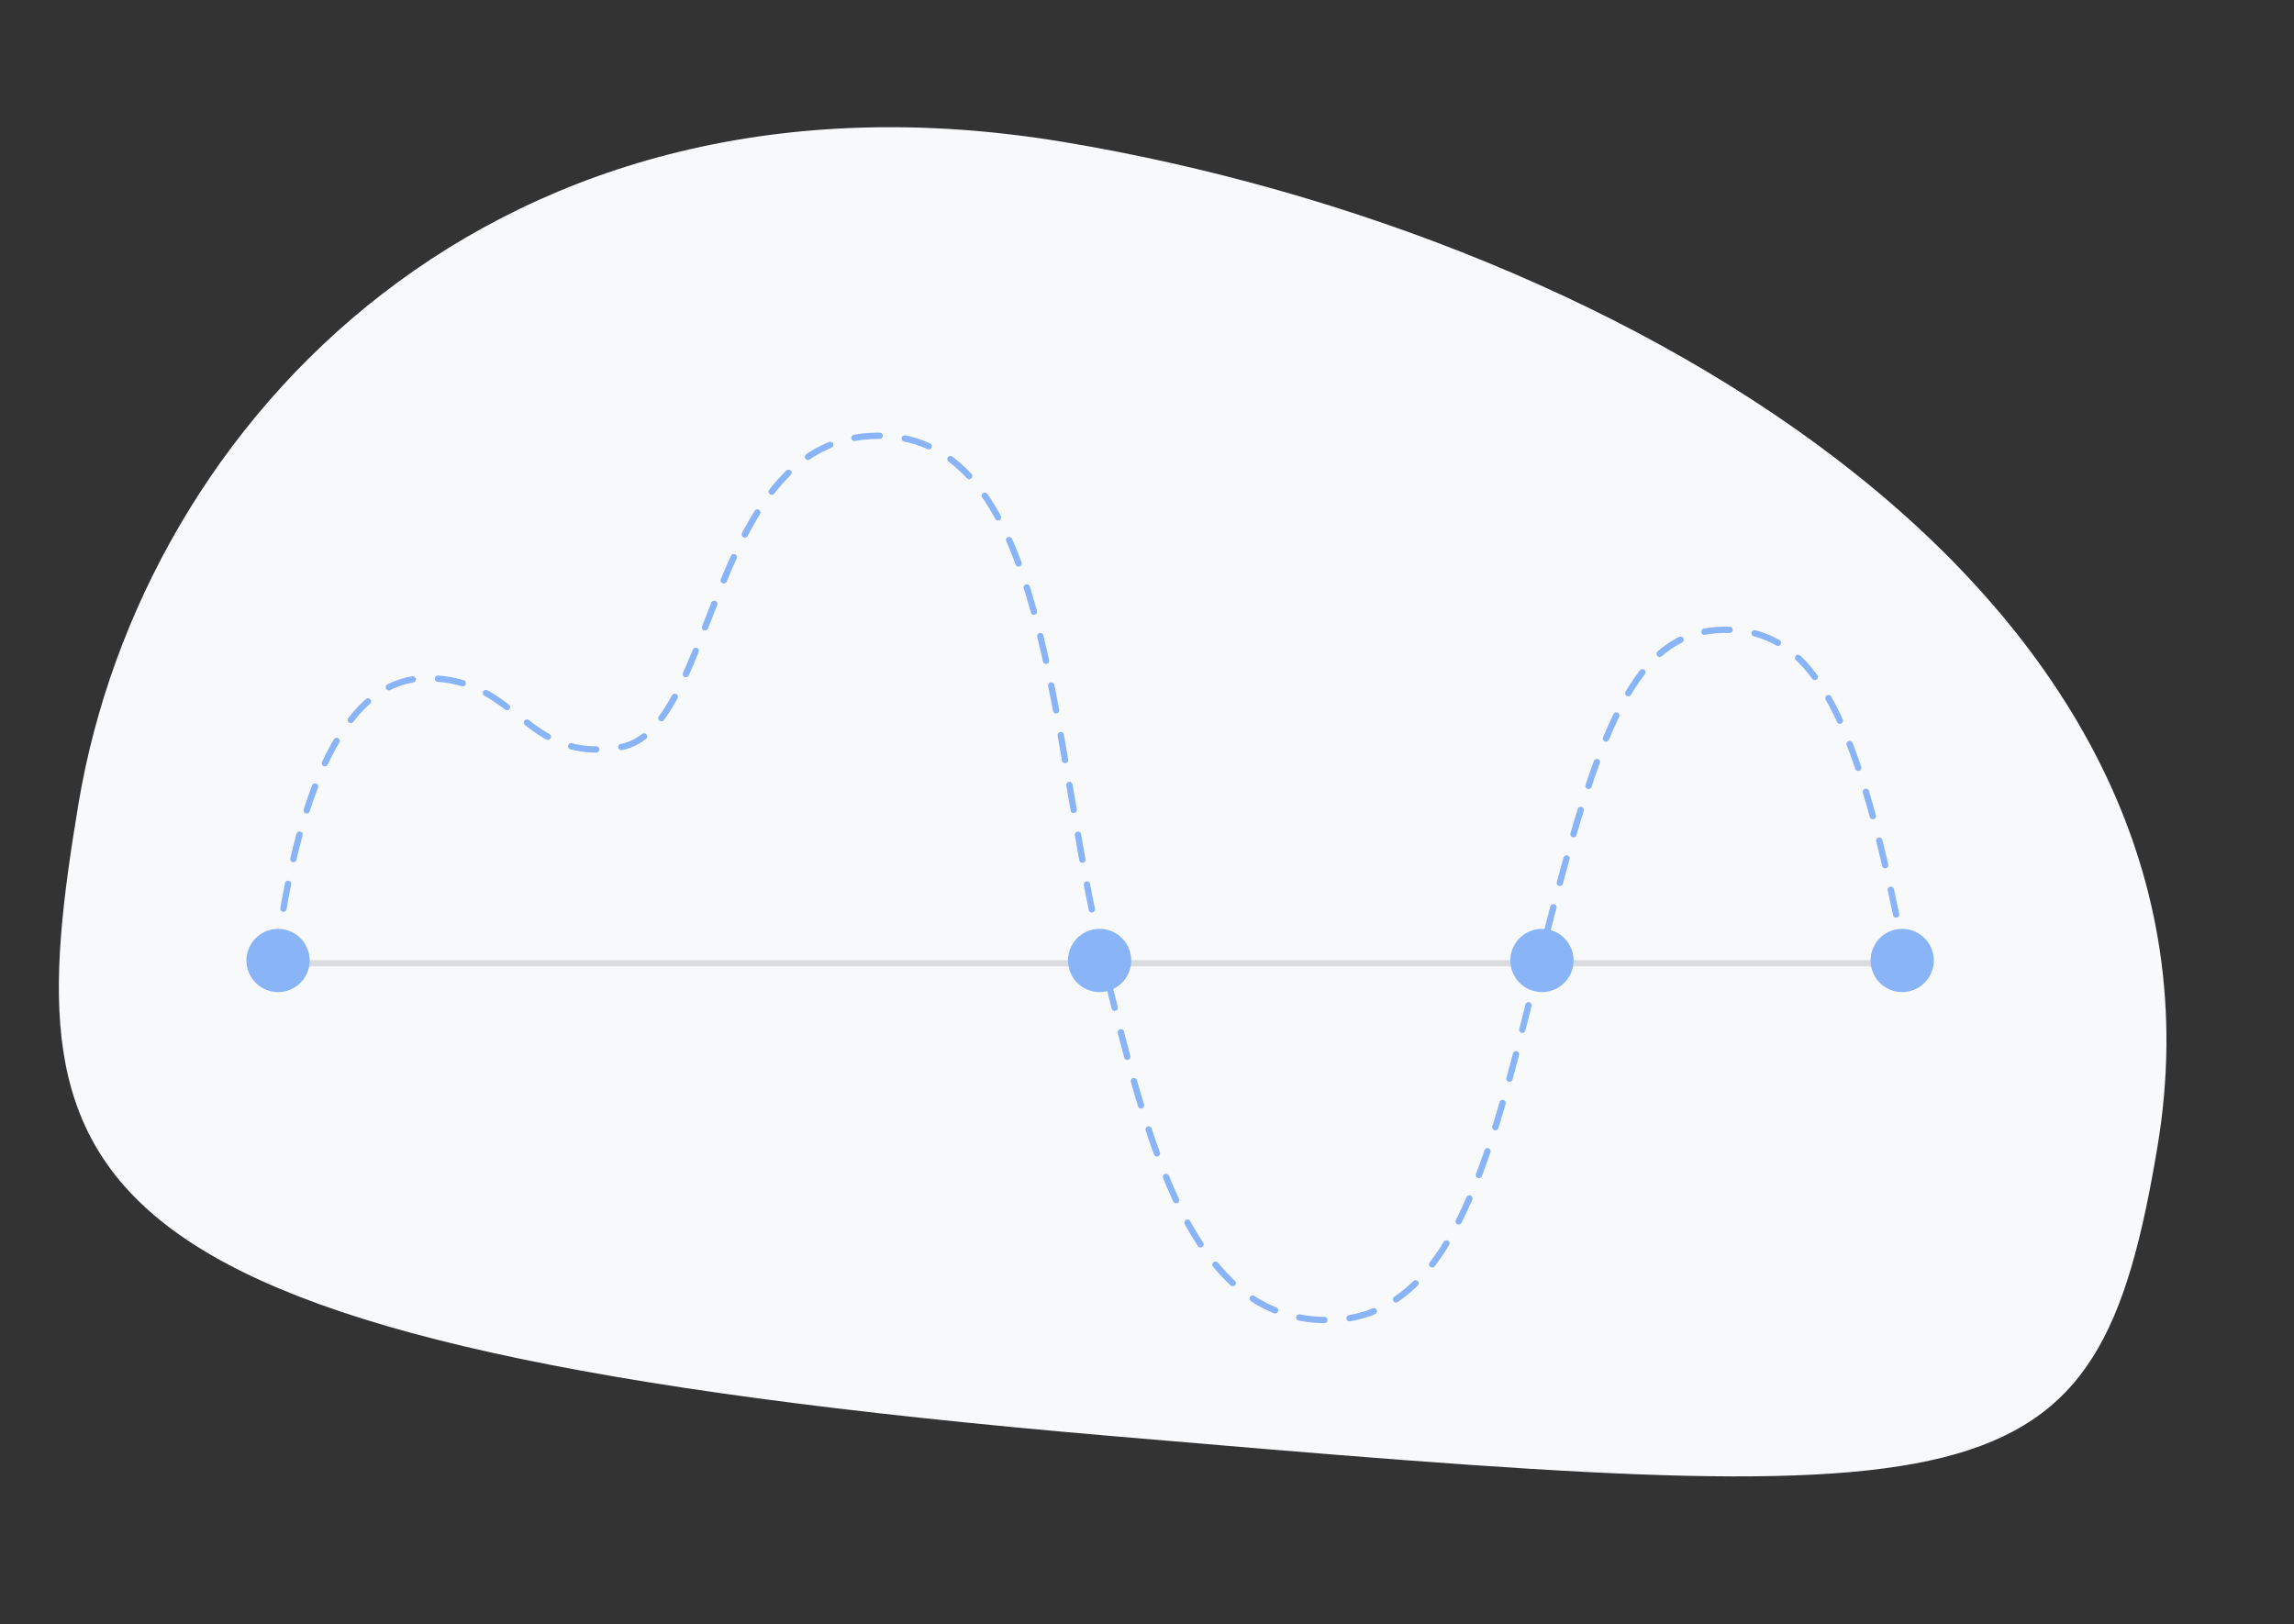 <svg width="363" height="257" fill="none" xmlns="http://www.w3.org/2000/svg"><rect width="100%" height="100%" fill="#333333" stroke="none"/><path d="M12.422 127.188c-10.114 60.611-4.844 85.66 163.081 100.035 140.351 12.014 156.192 12.386 165.895-45.765 14.381-86.182-83.185-143.985-172.995-158.972C78.593 7.5 22.536 66.576 12.422 127.188z" fill="#F8F9FA"/><path d="M43.972 152.435h257.966" stroke="#DADCE0" stroke-miterlimit="10" stroke-linecap="round"/><path d="M43.666 151.71c2.787-21.694 9.156-44.38 23.893-44.38s15.341 13.631 30.643 10.915c15.301-2.717 13.805-49.277 40.77-49.277 27.102 0 27.102 47.899 35.513 82.742 7.235 29.973 14.018 57.199 35.512 57.199 20.56 0 26.302-27.792 33.865-57.764 9.124-36.156 14.731-51.478 29.198-51.478s21.045 14.383 28.393 52.043" stroke="#8AB4F8" stroke-miterlimit="10" stroke-linecap="round" stroke-linejoin="round" stroke-dasharray="4 4"/><path d="M44 157a5 5 0 1 0 0-10 5 5 0 0 0 0 10zM301 157a5 5 0 1 0-.001-10.001A5 5 0 0 0 301 157zM174 157a5 5 0 1 0-.001-10.001A5 5 0 0 0 174 157zM244 157a5 5 0 1 0-.001-10.001A5 5 0 0 0 244 157z" fill="#8AB4F8"/></svg>